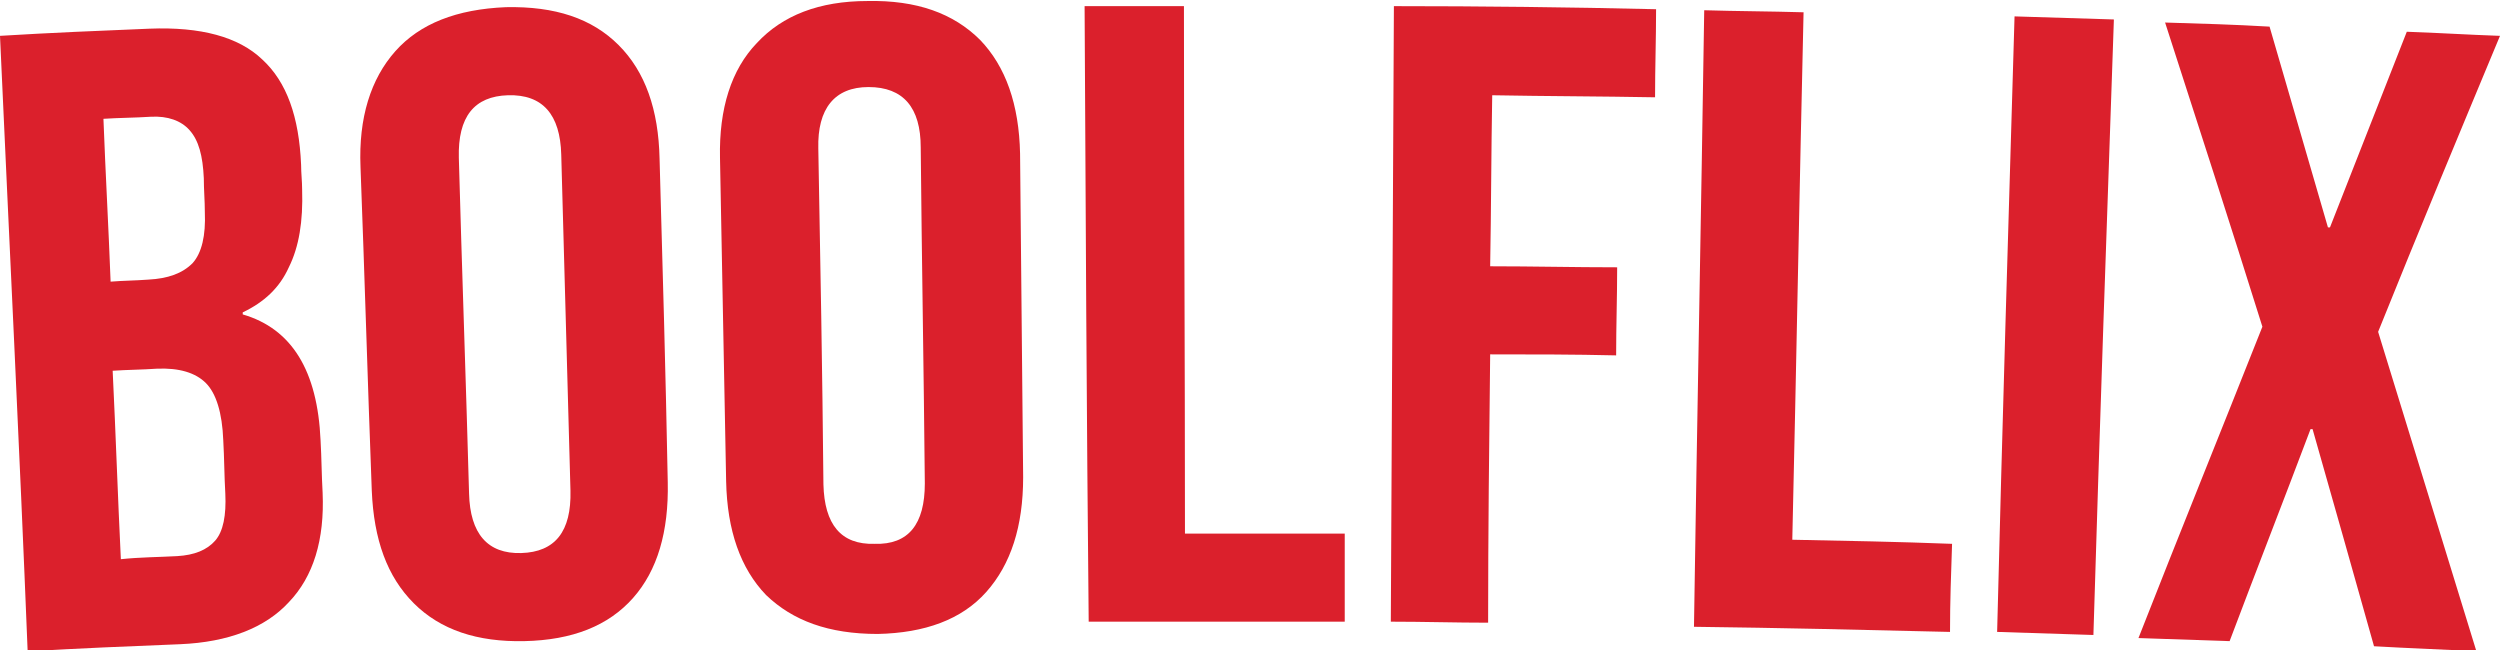 <?xml version="1.0" encoding="utf-8"?>
<!-- Generator: Adobe Illustrator 24.0.1, SVG Export Plug-In . SVG Version: 6.00 Build 0)  -->
<svg version="1.1" id="Layer_1" xmlns="http://www.w3.org/2000/svg" xmlns:xlink="http://www.w3.org/1999/xlink" x="0px" y="0px"
	 viewBox="0 0 244.1 63.5" style="enable-background:new 0 0 244.1 63.5;" xml:space="preserve">
<style type="text/css">
	.st0{fill:#DB202C;}
</style>
<g>
	<path class="st0" d="M0,3.5C4.9,3.2,9.7,3,14.6,2.8c5-0.2,8.7,0.8,11,3c2.4,2.2,3.6,5.6,3.8,10.3c0,0.8,0.1,1.6,0.1,2.4
		c0.1,3.1-0.3,5.6-1.3,7.6c-0.9,2-2.4,3.4-4.5,4.4c0,0.1,0,0.1,0,0.2c4.8,1.4,7.3,5.5,7.6,12.3c0.1,1.7,0.1,3.4,0.2,5.1
		c0.2,4.6-0.9,8.2-3.3,10.7c-2.3,2.5-5.9,3.9-10.6,4.1c-5,0.2-9.9,0.4-14.9,0.7C1.9,43.5,0.9,23.5,0,3.5z M14.5,27.3
		c1.9-0.1,3.3-0.6,4.3-1.6c0.9-1,1.3-2.7,1.2-5c0-1.1-0.1-2.2-0.1-3.3c-0.1-2.2-0.5-3.7-1.4-4.7c-0.8-0.9-2.1-1.4-3.8-1.3
		c-1.5,0.1-3.1,0.1-4.6,0.2c0.2,5.3,0.5,10.6,0.7,15.9C12,27.4,13.2,27.4,14.5,27.3z M17.3,54.3c1.7-0.1,2.9-0.6,3.7-1.5
		c0.8-0.9,1.1-2.5,1-4.6c-0.1-1.7-0.1-3.5-0.2-5.2c-0.1-2.7-0.7-4.6-1.7-5.6s-2.6-1.5-4.8-1.4c-1.4,0.1-2.8,0.1-4.3,0.2
		c0.3,6.1,0.5,12.3,0.8,18.4C13.7,54.4,15.5,54.4,17.3,54.3z"/>
	<path class="st0" d="M40.4,58.9c-2.6-2.6-3.9-6.2-4.1-11c-0.4-10.5-0.7-21.1-1.1-31.6c-0.2-4.8,1-8.6,3.4-11.3s6-4.1,10.8-4.3
		c4.8-0.1,8.4,1.1,11,3.7c2.6,2.6,3.9,6.3,4,11.1C64.7,26,65,36.6,65.2,47.1c0.1,4.8-1,8.6-3.4,11.3s-5.9,4.1-10.6,4.2
		C46.6,62.7,43,61.5,40.4,58.9z M55.7,47.9C55.4,37,55.1,26,54.8,15.1c-0.1-3.9-1.8-5.9-5.2-5.8c-3.3,0.1-4.9,2.1-4.8,6.1
		c0.3,10.9,0.7,21.9,1,32.8c0.1,3.9,1.8,5.9,5.1,5.8C54.2,53.9,55.8,51.9,55.7,47.9z"/>
	<path class="st0" d="M74.8,58.1c-2.5-2.6-3.8-6.3-3.9-11.1c-0.2-10.5-0.4-21.1-0.6-31.6c-0.1-4.8,1.1-8.6,3.6-11.2
		c2.5-2.7,6.1-4.1,10.8-4.1c4.8-0.1,8.4,1.2,11,3.8c2.5,2.6,3.8,6.3,3.9,11.1c0.1,10.5,0.2,21.1,0.3,31.6c0,4.8-1.2,8.5-3.6,11.2
		s-6,4-10.6,4.1C80.9,61.9,77.4,60.6,74.8,58.1z M90.3,47.2c-0.1-10.9-0.3-21.9-0.4-32.8c0-3.9-1.7-5.9-5.1-5.9c-3.3,0-5,2.1-4.9,6
		c0.2,10.9,0.4,21.9,0.5,32.8c0.1,3.9,1.7,5.9,5,5.8C88.7,53.2,90.3,51.2,90.3,47.2z"/>
	<path class="st0" d="M105.9,0.6c3.2,0,6.5,0,9.7,0c0,17.2,0.1,34.4,0.1,51.5c5.2,0,10.4,0,15.6,0c0,2.9,0,5.7,0,8.6
		c-8.3,0-16.7,0-25,0C106.1,40.7,106,20.7,105.9,0.6z"/>
	<path class="st0" d="M136.1,0.6c8.5,0,17.1,0.1,25.6,0.3c0,2.9-0.1,5.7-0.1,8.6c-5.3-0.1-10.6-0.1-15.9-0.2
		c-0.1,5.6-0.1,11.2-0.2,16.7c4.1,0,8.2,0.1,12.4,0.1c0,2.9-0.1,5.7-0.1,8.6c-4.1-0.1-8.2-0.1-12.3-0.1c-0.1,8.7-0.2,17.5-0.2,26.2
		c-3.2,0-6.3-0.1-9.5-0.1C135.9,40.7,136,20.7,136.1,0.6z"/>
	<path class="st0" d="M166.4,1c3.2,0.1,6.4,0.1,9.7,0.2c-0.4,17.2-0.7,34.3-1.1,51.5c5.2,0.1,10.4,0.2,15.6,0.4
		c-0.1,2.9-0.2,5.7-0.2,8.6c-8.3-0.2-16.7-0.4-25-0.5C165.7,41,166.1,21,166.4,1z"/>
	<path class="st0" d="M196.7,1.6c3.2,0.1,6.4,0.2,9.7,0.3C205.7,22,205,42,204.4,62c-3.1-0.1-6.3-0.2-9.4-0.3
		C195.5,41.7,196.1,21.7,196.7,1.6z"/>
	<path class="st0" d="M220.9,31.9c-3.1-9.9-6.3-19.8-9.5-29.7c3.4,0.1,6.8,0.2,10.2,0.4c1.9,6.5,3.8,13.1,5.7,19.6
		c0.1,0,0.1,0,0.2,0c2.5-6.4,5-12.7,7.5-19.1c3,0.1,6.1,0.3,9.1,0.4c-4,9.6-8,19.2-11.9,28.9c3.2,10.4,6.4,20.8,9.6,31.2
		c-3.3-0.2-6.6-0.3-10-0.5c-2-7.1-4-14.2-6-21.2c-0.1,0-0.1,0-0.2,0c-2.6,6.9-5.3,13.8-7.9,20.7c-3-0.1-6-0.2-8.9-0.3
		C212.8,52.1,216.9,42,220.9,31.9z"/>
</g>
</svg>
